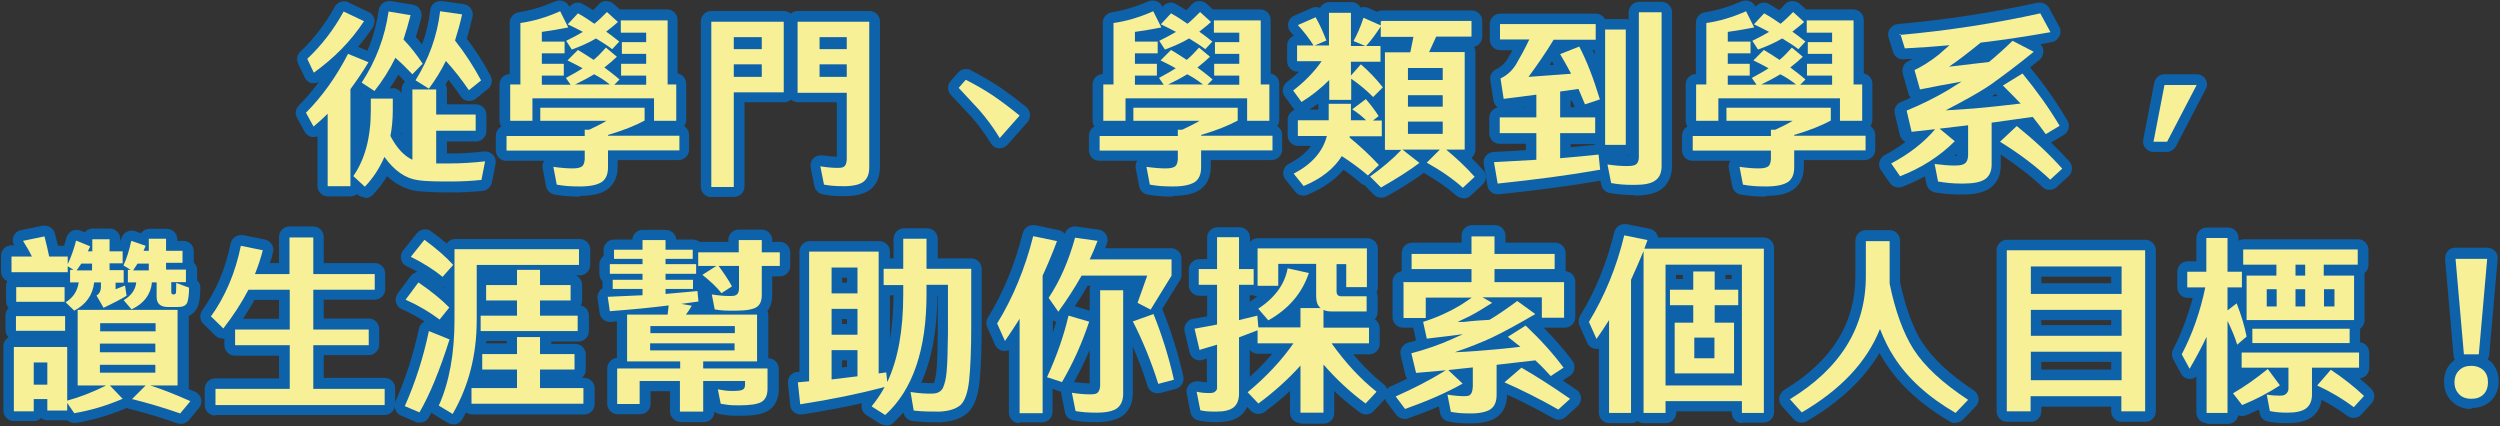 <?xml version="1.0" encoding="UTF-8"?>
<svg xmlns="http://www.w3.org/2000/svg" version="1.1" viewBox="0 0 956 163">
  <rect x="0" y="0" width="956" height="163" fill="#333333" stroke="none"/>
  <defs>
    <style>
      .cls-1 {
        fill: #f7f097;
      }

      .cls-2 {
        fill: #0e62a9;
      }
    </style>
  </defs>
  <!-- Generator: Adobe Illustrator 28.7.4, SVG Export Plug-In . SVG Version: 1.2.0 Build 166)  -->
  <g>
    <g id="_圖層_1" data-name="圖層_1">
      <g id="_圖層_1-2" data-name="_圖層_1">
        <g>
          <g>
            <path class="cls-2" d="M139.3,75.4c-1,0-2-.4-2.7-1.1h-.1c-.7.4-1.6.8-2.5.8h-8.6c-2.2,0-4-1.8-4-4v-19c-.4.2-.9.3-1.4.3h-.7c-1.2-.2-2.2-1-2.8-2l-2.9-5.3c-.9-1.6-.6-3.5.7-4.8,2.8-2.8,5.3-5.8,7.7-9-.6.3-1.2.5-1.9.5h-1c-1.1-.3-2.1-1.1-2.6-2.2l-2.5-5.3c-.7-1.6-.4-3.4.9-4.6,5.2-4.9,9.6-10.7,13.1-17.1.7-1.3,2.1-2.1,3.5-2.1s1.2,0,1.7.4l7.8,3.7c1,.5,1.8,1.4,2.1,2.5.3,1.1.1,2.3-.5,3.3-1.7,2.6-3.6,5.1-5.7,7.5l3.6,1.5c2.1-4.9,3.5-10.1,4.3-15.5.2-1.1.7-2,1.6-2.7.7-.5,1.5-.8,2.4-.8s.5,0,.7,0l8.4,1.4c1.1.2,2.1.8,2.7,1.8.6.9.8,2.1.5,3.2-.7,2.8-1.4,5.2-2.1,7.3.8.9,1.6,1.9,2.4,2.9,1.6-4.3,2.6-8.6,3.1-13.1.1-1.1.7-2,1.5-2.7.7-.5,1.6-.8,2.5-.8s.4,0,.5,0l8.4,1.2c1.1.2,2.1.8,2.7,1.7s.9,2,.6,3.1c-.6,2.7-1.3,5.4-2.2,8.4,3.3,4.3,6.4,9.1,9.1,14.2.9,1.7.5,3.8-1,5l-4.6,3.7c-.7.6-1.6.9-2.5.9s-.4,0-.6,0c-1.1-.2-2.1-.8-2.7-1.7-1.5-2.2-3-4.3-4.7-6.4-.4.6-.8,1.2-1.1,1.8.3.6.5,1.3.5,2v5.6h11.1c2.2,0,4,1.8,4,4v6.2c0,2.2-1.8,4-4,4h-11.1v4.6h1c5,0,9.2-.3,13.2-.8h.4c1.1,0,2.2.5,3,1.3.9.9,1.2,2.2,1,3.5l-1.4,7.1c-.4,1.7-1.8,3-3.5,3.2-4,.4-8.1.6-12.2.6s-9.7-.2-12.8-.5c-4.3-.6-8.1-2.5-11.6-5.7-1.5,2.5-3.3,4.9-5.4,7.1-.8.8-1.9,1.3-2.9,1.3l-.4-.3h0ZM153.6,51.5v-1.2c0,.3-.1.6-.2,1,0,0,.1.2.2.3h0ZM137.9,36.9c0-.2.1-.5.2-.7h-.2v.7ZM150.2,33.7c1.4,0,2.7.8,3.4,1.9v-1.4c0-1.2.5-2.3,1.3-3h-.1c-.8-1-1.6-1.8-2.5-2.6-1,1.8-2.1,3.5-3.3,5.2h1.2Z"/>
            <path class="cls-2" d="M133.9,71.1h-8.6v-27.7c-1.7,1.7-3.5,3.3-5.4,4.9l-2.9-5.3c6.4-6.4,11.7-14,16.1-22.5l7.8,3.2c-2.1,3.5-4.4,6.9-6.9,10.3v37.1h-.1ZM117.5,22.4c5.4-5.1,10.1-11.1,13.9-18.1l7.8,3.7c-5,7.6-11.4,14.1-19.2,19.7l-2.5-5.3h0ZM135,67.4c4.5-6.4,6.8-14.8,6.8-25.3v-4.5h8.4v4.5c0,3.5-.3,6.7-.9,9.8,2.4,4.6,5.2,7.6,8.4,9.1v-26.9h9.1v9.6h15.1v6.2h-15.1v12.5h5c4.6,0,9.1-.3,13.7-.8l-1.4,7.1c-3.7.4-7.6.6-11.8.6s-9.3,0-12.4-.5c-4.8-.6-9.1-3.6-12.9-8.9-1.8,4.2-4.3,8.1-7.5,11.4l-4.3-4h-.2ZM161.6,24.3l-3.9,4c-2.1-2.2-4.2-4.3-6.5-6.3-2.2,4.5-4.9,8.8-8,12.7l-4.9-3.2c5.5-8.4,8.9-17.5,10.3-27.2l8.4,1.4c-.8,3.1-1.7,6.2-2.7,9.3,2.7,2.8,5.1,5.9,7.3,9.2h0ZM183.9,30.7l-4.6,3.7c-2.7-4-5.6-7.7-8.8-11.2-1.8,3.7-4,7.2-6.5,10.6l-5.1-3.2c5.1-8.2,8.3-17,9.4-26.4l8.4,1.2c-.7,3.4-1.7,6.7-2.7,10,3.8,4.8,7.1,9.9,10,15.3h0Z"/>
            <path class="cls-2" d="M221.7,75.2c-3.6,0-6.8-.3-9.7-.8-1.6-.3-2.9-1.6-3.2-3.2l-1.3-6.8c-.2-1,0-2.1.6-2.9h-14.5c-2.2,0-4-1.8-4-4v-5.6c0-1.5.9-2.9,2.1-3.5-.4-.6-.7-1.4-.7-2.2v-13.9c0-2.2,1.7-3.9,3.9-4V8.7c0-2,1.5-3.7,3.4-4,4.6-.7,9.2-2.1,14.1-4.2.5-.2,1.1-.3,1.6-.3,1.5,0,2.9.8,3.6,2.2v.2c.1,0,.4-.3.4-.3.8-.8,1.8-1.3,2.9-1.3s1.3.2,1.9.5c1.3.7,2.6,1.5,4,2.4.7-.7,1.5-1.4,2.1-2.2.7-.8,1.7-1.3,2.8-1.3h.2c1,0,2,.4,2.7,1l2.4,2.2h18.1c2.2,0,4,1.8,4,4v20.5c1.9.3,3.3,2,3.3,3.9v13.9c0,.9-.3,1.7-.8,2.3,1.1.7,1.9,2,1.9,3.4v5.6c0,2.2-1.8,4-4,4h-23.3v2.6c0,4.9-2.3,7.5-4.2,8.8h0c-2.4,1.6-5.8,2.3-10.5,2.3,0,0,.2.3.2.3Z"/>
            <path class="cls-2" d="M206.6,41.1h39.9v4.9c-3.5,1.9-8.2,3.8-14,5.5v.3h27.3v5.6h-27.3v6.6c0,2.5-.8,4.4-2.4,5.5-1.7,1.1-4.4,1.7-8.3,1.7s-6.2-.2-8.9-.7l-1.3-6.8c2.8.4,5.3.6,7.3.6s3-.3,3.7-.8c.6-.5.9-1.4,1-2.7v-3.3h-29.9v-5.6h29.9v-2.4h1.7c2.6-1.2,4.8-2.3,6.6-3.4h-25.3v-4.9h0ZM237.4,7.7h17.9v24.5h3.3v13.9h-8.5v-8.6h-46.5v8.6h-8.5v-13.9h3.9V8.7c5-.7,10-2.2,15.2-4.5l3.1,6.2c-3.1.6-6.5,1.2-10.1,1.7v3.7h8.7v4.5h-8.7v4h8.4v4.5h-8.4v3.5h11l-1.8-2.6c2.2-1.2,4.4-2.4,6.4-3.7-1.8-1-3.7-2-5.8-3l4-4c2.1,1.2,4,2.5,6,3.8,1.7-1.4,3.2-3,4.7-4.7l4.2,3.5c-1.5,1.4-3.1,2.8-4.8,4.1,2,1.5,4,3,5.8,4.6l-2,2h12.2v-3.5h-9.6v-4.5h9.6v-3.8h-9.3v-4.5h9.3v-3.6h-9.7v-4.6h0ZM218.7,18.9l-2.2-3.4c2.2-1.1,4.4-2.2,6.4-3.4-1.8-1-3.7-1.9-5.8-2.9l3.9-4.2c2.2,1.2,4.3,2.6,6.3,4,1.7-1.4,3.3-3,4.8-4.5l4.2,3.8c-1.4,1.3-3,2.5-4.5,3.7,1.7,1.2,3.4,2.5,5,3.8l-2.7,2.9c-1.8-1.4-3.9-2.7-6.2-4.1-2.8,1.7-5.9,3-9.1,4.2h0ZM233.2,32.2c-1.8-1.4-3.7-2.7-6-3.9-2.3,1.4-4.8,2.7-7.3,3.9h13.3Z"/>
            <path class="cls-2" d="M272,75.4c-2.2,0-4-1.8-4-4V8.2c0-2.2,1.8-4,4-4h27.7c1,0,2,.4,2.7,1,.7-.6,1.6-1,2.7-1h27.4c2.2,0,4,1.8,4,4v55.7c0,3.8-1.3,6.7-3.8,8.7h0c-2.3,1.6-5.5,2.4-9.8,2.4s-5.7-.2-8.3-.7c-1.6-.3-2.9-1.6-3.2-3.2l-1.4-7c-.2-1.3.1-2.6,1-3.5.8-.8,1.8-1.2,2.9-1.2s.4,0,.6,0c2.3.3,4.1.5,5.5.5v-20.8h-14.8c-1,0-2-.4-2.7-1-.7.6-1.6,1-2.7,1h-15.1v32.2c0,2.2-1.8,4-4,4h-8.7Z"/>
            <path class="cls-2" d="M299.7,8.2v27h-19.1v36.2h-8.6V8.2h27.7ZM280.6,18.7h10.7v-4.6h-10.7v4.6ZM291.3,24.5h-10.7v4.8h10.7v-4.8ZM305,8.2h27.4v55.7c0,2.5-.7,4.3-2.2,5.5-1.5,1.1-4,1.7-7.5,1.7s-5.3-.2-7.6-.6l-1.4-7c2.5.4,4.7.6,6.5.6s2.3-.2,2.8-.7.7-1.3.8-2.4v-25.6h-18.8V8.2h0ZM313.4,18.7h10.4v-4.6h-10.4v4.6ZM313.4,29.3h10.4v-4.8h-10.4v4.8Z"/>
            <path class="cls-2" d="M382.3,56.7h-.3c-1.3,0-2.4-.8-3.1-1.9-2.3-3.7-4.8-7.2-7.5-10.2l-2.4-2.5c-1.9-2.1-3.7-4-5.4-5.8-1.4-1.5-1.5-3.8,0-5.4l2.7-3.1c.8-.9,1.9-1.4,3-1.4s1.2,0,1.8.4c3.9,2,7.3,4,10.6,6.1,3.2,2.2,6.8,4.8,10.7,8,.8.7,1.4,1.7,1.5,2.8,0,1.1-.3,2.2-1,3l-7.6,8.6c-.8.9-1.9,1.4-3,1.4Z"/>
            <path class="cls-2" d="M382.3,52.7c-2.4-4-5.1-7.6-7.9-10.8-2.9-3.1-5.5-5.9-7.8-8.4l2.7-3.1c3.5,1.8,6.9,3.7,10.2,5.9s6.7,4.8,10.4,7.8l-7.6,8.6h0Z"/>
            <path class="cls-2" d="M448.5,75.2c-3.6,0-6.8-.3-9.7-.8-1.6-.3-2.9-1.6-3.2-3.2l-1.3-6.8c-.2-1,0-2.1.6-2.9h-14.5c-2.2,0-4-1.8-4-4v-5.6c0-1.5.9-2.9,2.1-3.5-.4-.6-.7-1.4-.7-2.2v-13.9c0-2.2,1.7-3.9,3.9-4V8.7c0-2,1.5-3.7,3.4-4,4.6-.7,9.2-2.1,14.1-4.2.5-.2,1.1-.3,1.6-.3,1.5,0,2.9.8,3.6,2.2v.2l.4-.3c.8-.8,1.8-1.3,2.9-1.3s1.3.2,1.9.5c1.3.7,2.6,1.5,4,2.4.7-.7,1.5-1.4,2.1-2.2.7-.8,1.7-1.3,2.8-1.3h.2c1,0,2,.4,2.7,1l2.4,2.2h18.1c2.2,0,4,1.8,4,4v20.5c1.9.3,3.3,2,3.3,3.9v13.9c0,.9-.3,1.7-.8,2.3,1.1.7,1.9,2,1.9,3.4v5.6c0,2.2-1.8,4-4,4h-23.3v2.6c0,4.9-2.3,7.5-4.2,8.8h0c-2.4,1.6-5.8,2.3-10.5,2.3,0,0,.2.3.2.3Z"/>
            <path class="cls-2" d="M433.4,41.1h39.9v4.9c-3.5,1.9-8.2,3.8-14,5.5v.3h27.3v5.6h-27.3v6.6c0,2.5-.8,4.4-2.4,5.5-1.7,1.1-4.4,1.7-8.3,1.7s-6.2-.2-8.9-.7l-1.3-6.8c2.8.4,5.3.6,7.3.6s3-.3,3.7-.8c.6-.5.9-1.4,1-2.7v-3.3h-29.9v-5.6h29.9v-2.4h1.7c2.6-1.2,4.8-2.3,6.6-3.4h-25.3v-4.9h0ZM464.2,7.7h17.9v24.5h3.3v13.9h-8.5v-8.6h-46.5v8.6h-8.5v-13.9h3.9V8.7c5-.7,10-2.2,15.2-4.5l3.1,6.2c-3.1.6-6.5,1.2-10.1,1.7v3.7h8.7v4.5h-8.7v4h8.4v4.5h-8.4v3.5h11l-1.8-2.6c2.2-1.2,4.4-2.4,6.4-3.7-1.8-1-3.7-2-5.8-3l4-4c2.1,1.2,4,2.5,6,3.8,1.7-1.4,3.2-3,4.7-4.7l4.2,3.5c-1.5,1.4-3.1,2.8-4.8,4.1,2,1.5,4,3,5.8,4.6l-2,2h12.2v-3.5h-9.6v-4.5h9.6v-3.8h-9.3v-4.5h9.3v-3.6h-9.7v-4.6h0ZM445.5,18.9l-2.2-3.4c2.2-1.1,4.4-2.2,6.4-3.4-1.8-1-3.7-1.9-5.8-2.9l3.9-4.2c2.2,1.2,4.3,2.6,6.3,4,1.7-1.4,3.3-3,4.8-4.5l4.2,3.8c-1.4,1.3-3,2.5-4.5,3.7,1.7,1.2,3.4,2.5,5,3.8l-2.7,2.9c-1.8-1.4-3.9-2.7-6.2-4.1-2.8,1.7-5.9,3-9.1,4.2h-.1ZM460,32.2c-1.8-1.4-3.7-2.7-6-3.9-2.3,1.4-4.8,2.7-7.3,3.9h13.3Z"/>
            <path class="cls-2" d="M559.6,75.8c-.9,0-1.9-.3-2.7-1-3.4-3-7.4-5.8-12.4-8.7-4.2,3-9,6.1-14.3,9-.6.3-1.3.5-2,.5-1,0-2.1-.4-2.9-1.2l-3.5-3.6c-.6-.2-1.2-.4-1.6-.9-1.9-1.6-4-3.3-6.4-5-3.4,4-8.1,7.2-13.9,9.6-.5.2-1,.3-1.5.3-1.2,0-2.3-.5-3.1-1.5l-3.7-4.6c-.8-.9-1.1-2.2-.8-3.4.3-1.2,1-2.2,2.1-2.7,3.7-1.9,6.5-4.1,8.4-6.8h-4.9c-2.2,0-4-1.8-4-4v-6c0-1.7,1.1-3.2,2.7-3.8-.2-.2-.4-.4-.6-.7l-3.2-4.4c-1.3-1.8-.9-4.2.8-5.5s3.2-2.6,4.7-4h-.6c-2.2,0-4-1.8-4-4v-6c0-1.7,1.1-3.2,2.6-3.7-.4-.5-.8-.9-1.2-1.4-.9-.9-1.2-2.3-1-3.5.3-1.3,1.1-2.3,2.3-2.8l6.8-3c.5-.2,1.1-.3,1.6-.3s1.1.1,1.5.3c.7-1.3,2-2.2,3.6-2.2h8.4c1.5,0,2.8.8,3.5,2.1.4-.1.9-.2,1.3-.2s1.1.1,1.6.3l3.3,1.5c.6-.3,1.3-.5,2-.5h34.3c2.2,0,4,1.8,4,4v6c0,1.9-1.3,3.5-3.1,3.9.3.6.5,1.3.5,2v37.3c0,1.3-.6,2.4-1.5,3.2,1.5,1.5,3,3,4.4,4.6,1.5,1.6,1.4,4.1-.2,5.6l-4.5,4.2c-.8.7-1.8,1.1-2.7,1.1h0ZM525.9,55.9h0ZM504.1,41.9v-2.3c-1.1.8-2.2,1.6-3.4,2.3h3.4Z"/>
            <path class="cls-2" d="M516.6,4.8v12.7h5.5l-4.5-1.9c1.4-2.6,2.7-5.5,3.8-8.9l6.8,3c-1.7,2.7-3.6,5.3-5.8,7.8h5.5v6h-11.3v5.3l3.8-4.3c3.1,2.7,5.8,5.5,8.4,8.8l-3.7,3.7c-2.7-2.7-5.5-5-8.4-7v8.1h-8.4v-7.6c-3.2,3.2-6.7,6-10.6,8.4l-3.2-4.4c4.2-3.2,7.9-6.9,10.9-11.2h-9.4v-6h6.3c-1.6-2.6-3.6-5.2-6-7.8l6.8-3c1.7,3,3,6,4.1,8.9l-4.5,1.9h5.5V4.6h8.4v.2h0ZM498.4,70.9l-3.7-4.6c6.8-3.5,11.1-8.3,12.7-14.4h-11.1v-6h11.8v-6.3h8.5v6.3h5.8c-1.5-1.5-3.3-2.9-5.3-4.2l5.2-3.9c1.9,2.2,3.5,4.3,4.9,6.5l-2.2,1.7h3.4v6h-12.3v.5c4.1,3.4,7.8,6.8,11.2,10.5l-4.2,4c-3-2.6-6.3-5-10-7.4-3,4.8-7.8,8.6-14.5,11.4h-.2ZM528.4,7.9h34.3v6h-13.5l-2.7,5.9h13.6v37.3h-7.1c4.1,3.4,7.7,6.8,10.9,10.4l-4.5,4.2c-3.8-3.4-8.4-6.6-13.8-9.6l5-5h-14.3l6.5,5.1c-4,3-8.9,6.1-14.7,9.4l-4.2-4.2c4.7-3.3,8.7-6.7,12-10.2h-6.3V19.9h9.7l1.2-5.9h-12.5v-6h.4,0ZM538.4,30.5h13.3v-4.6h-13.3v4.6ZM538.4,40.7h13.3v-4.4h-13.3v4.4ZM551.7,46.4h-13.3v4.7h13.3v-4.7Z"/>
            <path class="cls-2" d="M625,74.6c-3.6,0-6.7-.3-9.5-.8-1.6-.3-2.9-1.6-3.2-3.2l-.3-1.5c-11.6,2-24.4,3.7-38.9,5.2h-.4c-1.9,0-3.6-1.4-3.9-3.3l-1.4-8.2c-.2-1.1,0-2.3.8-3.2s1.8-1.4,2.9-1.5c4.2-.2,8.4-.4,12.4-.7v-2.4h-10c-2.2,0-4-1.8-4-4v-6c0-1.9,1.4-3.5,3.2-3.9-.8-.6-1.4-1.5-1.6-2.6l-1.2-7.8c-.3-1.7.6-3.5,2.2-4.2,1.9-.9,3.3-2.2,4.4-4,.6-1,1.2-2.1,1.9-3.3h-4.7c-2.2,0-4-1.8-4-4v-6c0-2.2,1.8-4,4-4h36.5c1.5,0,2.8.8,3.5,2.1h8c.4,0,.8,0,1.1.2v-2.8c0-2.2,1.8-4,4-4h8.6c2.2,0,4,1.8,4,4v58.8c0,4.8-2.2,7.4-4,8.8-2.3,1.7-5.7,2.5-10.4,2.5v-.2h0ZM620.2,59.4h2.6v-.2c-.4,0-.7.2-1.1.2h-1.5ZM600.6,56.3c3.1-.3,6.2-.6,9.2-.9v-.3h-9.2v1.2ZM602.2,41l-1.1-2.5h-.5v2.5h1.6ZM583.5,41v-.2l-1.4.2h1.4ZM592.6,24.8h1.6c-.2-.5-.5-.9-.7-1.3-.3.4-.6.9-.9,1.3h0ZM609,19.2c.3.6.5,1.1.8,1.7v-1.7h-.8Z"/>
            <path class="cls-2" d="M573.7,9.1h36.5v6h-16.1c-3,5-6.3,9.7-9.6,14.2l16.3-1.2c-1.4-2.7-2.8-5.1-4.2-7.5l7.3-2.9c2.8,5.3,5.4,12,7.9,20.2l-5.7,1.9-2.5-5.9-7,1v9.9h13.4v6h-13.4v9.6c5-.4,9.9-.9,14.7-1.4l.6,5.8c-11.9,2.1-24.9,3.8-39.2,5.3l-1.4-8.2c5.5-.3,10.9-.6,16.2-.9v-10.2h-14v-6h14v-8.7l-12.5,1.6-1.2-7.8c2.5-1.2,4.5-3,6-5.5,1.7-2.9,3.4-6,5-9.4h-11.2v-6h.1ZM613.8,55.4V11.2h7.9v44.1h-7.9ZM626.8,4.6h8.6v58.8c0,2.5-.8,4.4-2.4,5.5-1.6,1.2-4.2,1.7-8.1,1.7s-6.1-.2-8.8-.7l-1.4-7.1c2.8.4,5.2.6,7.3.6s3-.2,3.7-.7c.6-.5.9-1.3,1-2.4V4.6h.1Z"/>
            <path class="cls-2" d="M675.3,75.2c-3.6,0-6.8-.3-9.7-.8-1.6-.3-2.9-1.6-3.2-3.2l-1.3-6.8c-.2-1,0-2.1.6-2.9h-14.5c-2.2,0-4-1.8-4-4v-5.6c0-1.5.9-2.9,2.1-3.5-.4-.6-.7-1.4-.7-2.2v-13.9c0-2.2,1.7-3.9,3.9-4V8.7c0-2,1.5-3.7,3.4-4,4.6-.7,9.2-2.1,14.1-4.2.5-.2,1.1-.3,1.6-.3,1.5,0,2.9.8,3.6,2.2v.2l.4-.3c.8-.8,1.8-1.3,2.9-1.3s1.3.2,1.9.5c1.3.7,2.6,1.5,4,2.4.7-.7,1.5-1.4,2.1-2.2.7-.8,1.7-1.3,2.8-1.3h.2c1,0,2,.4,2.7,1l2.4,2.2h18.1c2.2,0,4,1.8,4,4v20.5c1.9.3,3.3,2,3.3,3.9v13.9c0,.9-.3,1.7-.8,2.3,1.1.7,1.9,2,1.9,3.4v5.6c0,2.2-1.8,4-4,4h-23.3v2.6c0,4.9-2.3,7.5-4.2,8.8h0c-2.4,1.6-5.8,2.3-10.5,2.3,0,0,.2.3.2.3Z"/>
            <path class="cls-2" d="M660.2,41.1h39.9v4.9c-3.5,1.9-8.2,3.8-14,5.5v.3h27.3v5.6h-27.3v6.6c0,2.5-.8,4.4-2.4,5.5-1.7,1.1-4.4,1.7-8.3,1.7s-6.2-.2-8.9-.7l-1.3-6.8c2.8.4,5.3.6,7.3.6s3-.3,3.7-.8c.6-.5.9-1.4,1-2.7v-3.3h-29.9v-5.6h29.9v-2.4h1.7c2.6-1.2,4.8-2.3,6.6-3.4h-25.3v-4.9h0ZM690.9,7.7h17.9v24.5h3.3v13.9h-8.5v-8.6h-46.5v8.6h-8.5v-13.9h3.9V8.7c5-.7,10-2.2,15.2-4.5l3.1,6.2c-3.1.6-6.5,1.2-10.1,1.7v3.7h8.7v4.5h-8.7v4h8.4v4.5h-8.4v3.5h11l-1.8-2.6c2.2-1.2,4.4-2.4,6.4-3.7-1.8-1-3.7-2-5.8-3l4-4c2.1,1.2,4,2.5,6,3.8,1.7-1.4,3.2-3,4.7-4.7l4.2,3.5c-1.5,1.4-3.1,2.8-4.8,4.1,2,1.5,4,3,5.8,4.6l-2,2h12.2v-3.5h-9.6v-4.5h9.6v-3.8h-9.3v-4.5h9.3v-3.6h-9.7v-4.6h0ZM672.3,18.9l-2.2-3.4c2.2-1.1,4.4-2.2,6.4-3.4-1.8-1-3.7-1.9-5.8-2.9l3.9-4.2c2.2,1.2,4.3,2.6,6.3,4,1.7-1.4,3.3-3,4.8-4.5l4.2,3.8c-1.4,1.3-3,2.5-4.5,3.7,1.7,1.2,3.4,2.5,5,3.8l-2.7,2.9c-1.8-1.4-3.9-2.7-6.2-4.1-2.8,1.7-5.9,3-9.1,4.2h-.1ZM686.8,32.2c-1.8-1.4-3.7-2.7-6-3.9-2.3,1.4-4.8,2.7-7.3,3.9h13.3Z"/>
            <path class="cls-2" d="M750.1,74.4c-3.5,0-6.8-.3-10.1-.8-1.6-.3-2.9-1.5-3.3-3.2l-.6-3c-2.7,1.5-5.6,2.9-8.6,4-.5.2-1,.3-1.5.3-1.3,0-2.5-.6-3.3-1.7l-3.4-4.9c-.7-.9-.9-2.1-.6-3.2.3-1.1,1-2.1,2-2.6,2.9-1.5,5.5-3.2,7.9-5-1-.5-1.8-1.5-2.1-2.6l-1.9-8.1c-.5-1.9.5-3.9,2.3-4.6,1.3-.5,2.6-1.1,3.8-1.7-.5-.5-.8-1.1-1-1.8l-2.1-7.4c-.5-1.9.4-3.9,2.1-4.7.6-.3,1.2-.6,1.7-.9-1.2,0-2.3.1-3.5.2h-.2c-1.7,0-3.3-1.1-3.8-2.8l-1.7-5.5c-.4-1.2-.2-2.4.5-3.4s1.8-1.7,3-1.8c18.3-1.6,36.3-4.4,53.5-8.2h.9c1.4,0,2.8.8,3.5,2.1l3.9,7.2c.6,1.1.6,2.5,0,3.6s-1.6,2-2.9,2.2c-1.5.3-2.9.5-4.4.8.7.6,1.1,1.5,1.2,2.4,0,1.3-.4,2.7-1.4,3.5-1.2,1-2.5,2-3.7,3,5.6,6.7,10.2,13.4,14.3,20.3,1.1,1.9.5,4.3-1.4,5.5l-4.9,2.9c2.5,2.4,4.8,4.8,7,7.2.7.8,1.1,1.8,1,2.9,0,1.1-.5,2.1-1.3,2.8l-4.6,4.2c-.8.7-1.7,1-2.7,1s-2-.4-2.7-1.1c-4.5-4.3-9.9-8.4-15.9-12.4v4.1c0,4.9-2.3,7.5-4.2,8.8-2.5,1.7-6,2.4-10.9,2.4h.1ZM748.2,58.8c-.3.3-.6.5-.9.8h.9v-.8ZM763,36c-.4.3-.9.6-1.4.9.8,0,1.5-.2,2.3-.2-.3-.2-.5-.5-.8-.8h0Z"/>
            <path class="cls-2" d="M726.2,13.3c18.9-1.7,36.9-4.5,54-8.3l3.9,7.2c-8.4,1.5-17.4,2.9-26.7,4-4.4,3.6-8.4,6.7-12.1,9.2l15.3-1.8c2.8-2.3,5.8-5,9-8.1l8.1,4.2c-6,4.9-11.6,9.1-16.8,12.8-4,2.7-9.6,5.8-16.9,9.6,3.6-.2,7.1-.5,10.6-.7,6-.5,12-1.2,18.1-1.9-2.2-2.3-4.5-4.6-6.8-6.9l7.5-4.6c5.5,6.7,10.2,13.3,14.2,20l-5.3,3.2c-1.6-2.2-3.2-4.4-5-6.6l-15.7,2.2v16.1c0,2.5-.9,4.4-2.5,5.5-1.7,1.2-4.6,1.7-8.6,1.7s-6.5-.3-9.4-.8l-1.3-6.7c3,.4,5.5.6,7.7.6s3.3-.3,4-.9c.6-.5,1-1.4,1.1-2.8v-11.7l-10.9,1.3,5.8,4.8c-5.7,5.7-12.7,10.2-20.9,13.4l-3.4-4.9c6.8-3.6,12.5-8,16.8-13.1l-9,1-1.9-8.1c5.8-2.4,11.2-5.1,15.9-7.9l5.1-3.2c-5.7,1-10.9,2-15.9,3l-2.1-7.4c2.9-1.4,6-3.3,9.4-6,1.3-1.2,2.6-2.3,4-3.5-5.5.5-11.2.9-17.1,1.2l-1.7-5.5-.5.4h0ZM771.2,48.1c6.6,5.3,12.4,10.7,17.4,16.3l-4.6,4.2c-5.3-5-11.7-9.9-19.2-14.5l6.3-5.9h0Z"/>
            <path class="cls-2" d="M823.5,58.1c-1.2,0-2.3-.5-3.1-1.5-.8-.9-1.1-2.1-.8-3.3l4.2-21.7c.4-1.9,2-3.2,3.9-3.2h12.3c1.4,0,2.7.7,3.4,1.9s.8,2.7,0,3.9l-11.3,21.7c-.7,1.3-2.1,2.2-3.5,2.2h-5.2,0Z"/>
            <path class="cls-2" d="M827.7,32.4h12.3l-11.3,21.7h-5.2l4.2-21.7Z"/>
            <path class="cls-2" d="M68.9,162c-.4,0-.9,0-1.3-.2-5.9-2.1-11.9-3.9-18-5.4-.3,0-.6-.2-.9-.4h-.2c-6.4,2.7-13,4.7-19.4,5.7h-.7c-1,0-1.9-.4-2.7-1h-7.6c-.9,0-1.8-.3-2.4-.8-.7.7-1.7,1.1-2.8,1.1h-7.6c-2.2,0-4-1.8-4-4v-24.6c0-1.5.8-2.7,2-3.4-.7-.7-1.2-1.7-1.2-2.8v-5.6c0-1.1.4-2.1,1.2-2.8-.6-.7-1-1.6-1-2.7v-5.6c0-.7.2-1.4.5-2-1.4-.6-2.4-2-2.4-3.7v-6c0-2.2,1.8-4,4-4h1c-.6-1.1-.7-2.4-.2-3.5.5-1.2,1.6-2.1,2.9-2.3l8.2-1.7h.8c1.8,0,3.4,1.2,3.9,3,.4,1.6.8,3.1,1.2,4.7h2.3c.3-1,.6-2,.9-3.1.3-1.1,1.1-2,2.1-2.6.6-.3,1.2-.4,1.8-.4s1,0,1.5.3l1.6.6c.7-.8,1.8-1.4,3-1.4h6.6c2.2,0,4,1.8,4,4v.6h.2c0-.2.1-.5.2-.7.2-1.1,1-2.1,2-2.6s1.3-.5,2-.5.9,0,1.3.2l2.2.8c.7-1,1.9-1.7,3.3-1.7h6.6c2.2,0,4,1.8,4,4v.6h2.3c2.2,0,4,1.8,4,4v4.3c.8.7,1.3,1.8,1.3,2.9v3.9c.8.8,1.3,1.8,1.2,3,0,3.4-.4,5.6-1,7.1h0c-.5,1.1-1.4,2.6-3.4,3.5v26.7c0,.4,0,.8-.2,1.2.9.4,1.7.7,2.6,1.1,1.1.5,2,1.5,2.3,2.7s0,2.5-.8,3.5l-3.9,4.7c-.8.9-1.9,1.4-3.1,1.4h-.2Z"/>
            <path class="cls-2" d="M25.9,104H4.4v-6h7.8c-.9-1.9-2.1-3.9-3.4-6l8.2-1.7c.7,2.7,1.3,5.2,1.8,7.7h7.1v2.9c1.2-2.5,2.3-5.5,3.2-9l5.4,2.2-.9,1.9h1.7v-4.6h6.6v4.6h5v4.6h-5v2.6h5.4v4.8h-3.1v2.5l3.6-1.4.6,3.9c-1.8,1.1-4.8,2.7-8.8,4.6l-2.7-4.7c1.1-.6,1.7-1.8,1.7-3.4v-1.6h-2.6c-.5,4.8-3.1,8.4-7.6,10.8l-3.3-3.2c2.9-1.8,4.5-4.3,5-7.6h-3.3v-4.8h1.3l-2.2-1.4v2.2h0ZM67.9,118.4v28.9h-10.4c4.6,1.5,9.7,3.5,15.3,6l-3.9,4.7c-6.3-2.2-12.4-4-18.4-5.5l5.2-5.2h-13.7l4.9,5.1c-6.3,2.7-12.5,4.5-18.5,5.5l-2.7-3.9v2.9h-7.6v-4.4h-5.2v4.7h-7.6v-24.6h20.4v20.5c4.8-1.3,9.7-3.2,14.9-5.8h-10.9v-28.9h38.2ZM6.1,120.8h18.8v5.6H6.1v-5.6ZM6.2,109.7h18.5v5.6H6.2v-5.6ZM12.9,138.5v8.5h5.2v-8.5h-5.2ZM29.3,103.3h5.9v-2.6h-4.1l-1.8,2.6h0ZM38.3,126.6h21.2v-3.1h-21.2v3.1ZM59.4,131.3h-21.2v3.3h21.2v-3.3ZM59.4,139.4h-21.2v3h21.2v-3ZM58.1,108c-.5,4.6-3.1,8-7.8,10.2l-3-3.5c2.8-1.7,4.5-3.9,4.8-6.8h-3.2v-4.8h1.1l-2.8-1.7c1.2-2.5,2.2-5.7,3-9.4l5.5,1.9-.8,1.9h2v-4.6h6.6v4.6h6.3v4.6h-6.3v2.6h7.6v4.8h-5.6v3.8c0,.6.3.9.8.9s.9-.2,1-.6c0-.4.1-1.7.1-3.8l4.9,1.8c0,2.7-.3,4.6-.7,5.7-.5,1.2-1.7,1.7-3.5,1.7h-3.8c-3,0-4.4-1.3-4.4-3.9v-5.5h-1.9,0ZM50.9,103.3h6v-2.6h-4.3l-1.7,2.6Z"/>
            <path class="cls-2" d="M82.3,158.9c-2.2,0-4-1.8-4-4v-6.2c0-2.2,1.8-4,4-4h24.4v-8.7h-16.9c-2.2,0-4-1.8-4-4v-2.5h-.6c-1,0-2-.4-2.8-1.1l-4.6-4.5c-1.4-1.4-1.6-3.6-.5-5.2,5.3-7.4,8.9-15.8,10.9-25.6.2-1,.8-2,1.7-2.5.7-.4,1.4-.7,2.2-.7s.5,0,.8,0l8.4,1.7c1.1.2,2,.9,2.6,1.8s.8,2.1.5,3.1c-.3,1.4-.7,2.7-1.2,4.1h3.5v-10c0-2.2,1.8-4,4-4h9.1c2.2,0,4,1.8,4,4v10h19.5c2.2,0,4,1.8,4,4v6c0,2.2-1.8,4-4,4h-19.5v7.2h17.2c2.2,0,4,1.8,4,4v6c0,2.2-1.8,4-4,4h-17.2v8.7h23.3c2.2,0,4,1.8,4,4v6.2c0,2.2-1.8,4-4,4h-64.7v.2h0ZM106.7,121.9v-7.2h-9.4c-1.3,2.4-2.8,4.8-4.4,7.2h13.9-.1Z"/>
            <path class="cls-2" d="M80.6,121c5.6-7.8,9.4-16.8,11.5-27.1l8.4,1.7c-.8,3.1-1.8,6.1-3,9.1h13.2v-14h9.1v14h23.5v6h-23.5v15.2h21.2v6h-21.2v16.7h27.3v6.2h-64.7v-6.2h28.4v-16.7h-20.9v-6h20.9v-15.2h-15.8c-2.6,5-5.8,9.9-9.6,14.8l-4.6-4.5h-.2Z"/>
            <path class="cls-2" d="M173.1,162.2c-.7,0-1.4-.2-2-.6l-5.3-3.2c-.3-.2-.5-.4-.8-.6-.3.6-.7,1.2-1,1.8-.7,1.3-2.1,2-3.5,2s-1.1-.1-1.6-.3l-5.6-2.4c-1-.4-1.7-1.2-2.1-2.2s-.4-2.1,0-3.1c3.9-8.8,6.9-18.2,9-27.9.2-1.2,1-2.1,2-2.7h.2c-2.9-1.9-5.8-3.5-8.8-4.8-1.1-.5-1.9-1.5-2.2-2.6-.3-1.2,0-2.4.7-3.4l4.9-6.6c.7-.9,1.6-1.4,2.7-1.6-1.4-.8-2.8-1.5-4.2-2.2-1.1-.5-1.9-1.5-2.1-2.7-.3-1.2,0-2.4.8-3.4l5.2-6.5c.8-1,2-1.5,3.1-1.5s1.6.2,2.4.8c2.2,1.6,4.1,3.1,5.9,4.6.7-1,1.9-1.7,3.3-1.7h47.6c2.2,0,4,1.8,4,4v5.9c0,2.2-1.8,4-4,4h-1.6c1.5.6,2.5,2,2.5,3.7v5.9c0,.7-.2,1.3-.5,1.9,1.8.4,3.1,2,3.1,3.9v5.9c0,2.2-1.8,4-4,4h-10.4v.9h9.2c2.2,0,4,1.8,4,4v5.9c0,1.3-.6,2.4-1.5,3.1h.9c2.2,0,4,1.8,4,4v6c0,2.2-1.8,4-4,4h-42.8c-.9,0-1.7-.3-2.4-.8-.5.9-.9,1.7-1.4,2.6-.5.9-1.4,1.6-2.5,1.9-.3,0-.7.1-1,.1h-.2ZM193.8,131.3v-.9h-7.9v.9h8-.1ZM169.8,110.2v-.4h-.5c.2,0,.3.3.5.4Z"/>
            <path class="cls-2" d="M154.8,155.2c4-9,7.1-18.6,9.2-28.7l7.9,3.2c-3.7,11.7-7.5,21-11.5,27.9l-5.6-2.4ZM168.1,122.1c-4-3-8.3-5.5-13-7.6l4.9-6.6c5.1,3.5,9,6.7,11.8,9.6l-3.7,4.6h0ZM169.3,105.8c-3.7-3-7.8-5.5-12.2-7.7l5.2-6.5c4.8,3.5,8.4,6.7,11,9.6l-4,4.5h0ZM221.4,101.2h-39.1v21.1c0,13.4-3.1,25.3-9.2,35.9l-5.3-3.2c4-8.9,6-19.9,6-32.8v-27h47.6v5.9h0ZM184.4,135.3h13.3v-6.5h8.8v6.5h13.2v5.9h-13.2v7.1h16.6v6h-42.8v-6h17.4v-7.1h-13.3v-5.9ZM185.9,108.9h11.8v-5.8h8.8v5.8h11.7v5.9h-11.7v5.8h14.4v5.9h-37.1v-5.9h13.9v-5.8h-11.8v-5.9h0Z"/>
            <path class="cls-2" d="M260.2,161.3c-2.2,0-4-1.8-4-4v-7.7h-7.4v4.8c0,2.2-1.8,4-4,4h-8.6c-2.2,0-4-1.8-4-4v-13.5c0-2.1,1.7-3.9,3.7-4v-14c-.8,0-1.5.1-2.3.2h-.3c-2,0-3.7-1.4-4-3.4l-.8-5.5c-.2-1.1.2-2.2.9-3.1.3-.4.6-.7,1-.9v-2.6c-.7-.7-1.2-1.7-1.2-2.8v-3.7c0-1.3.6-2.5,1.6-3.2v-2.3c0-2.2,1.8-4,4-4h7c.1-2.1,1.9-3.7,4-3.7h8.8c2.1,0,3.9,1.7,4,3.7h6.4c1,0,1.9.4,2.6.9h10.9v-.7c0-2.2,1.8-4,4-4h8.8c2.2,0,4,1.8,4,4v.7h2.9c2.2,0,4,1.8,4,4v5.2c0,2.2-1.8,4-4,4h-2.9v7.1c0,2.8-.8,4.7-1.8,6.1.2.5.3,1,.3,1.5v16.6h0c2.2,0,4,1.8,4,4v7.8c0,5.2-2.7,7.5-4.3,8.4-2.3,1.3-5.7,1.8-10.6,1.8s-4.5-.2-7.5-.6c-.8-.1-1.6-.5-2.2-1,0,2.2-1.8,4-4,4h-9Z"/>
            <path class="cls-2" d="M236.1,140.8h24v-2.7h-20.3v-17.9h15.5l.4-3.5c-7.1.9-14.6,1.6-22.5,2.2l-.8-5.5c4.5-.2,8.9-.4,13.3-.6v-2.4h-11.4v-3.5h11.4v-2.3h-12.5v-3.7h12.5v-2h-10.9v-3.5h10.9v-3.7h8.8v3.7h10.4v3.5h-10.4v2h11.7v3.7h-11.7v2.3h10.5v3.5h-10.5v1.9c4.2-.4,8.3-.7,12.2-1.1l.4,4-6.6.9,4,.7c-.6,1.2-1.4,2.3-2.2,3.4h27.2v17.9h-20.6v2.7h24.6v7.8c0,2.4-.8,4.1-2.3,5-1.6.9-4.5,1.3-8.6,1.3s-4.3-.2-7-.6l-1.1-5.5c2.1.4,3.8.6,5.3.6,2.2,0,3.5-.1,4.2-.5.6-.3.9-.9.9-1.9v-1.4h-16v11.7h-8.9v-11.7h-15.4v8.8h-8.6v-13.5h.1ZM248.7,127.3h32.3v-2.7h-32.3v2.7ZM280.9,131.2h-32.3v2.7h32.3v-2.7ZM266.9,96.4h15.6v-4.7h8.8v4.7h6.9v5.2h-6.9v11.1c0,2.2-.6,3.7-1.9,4.6-1.4.9-4,1.4-8,1.4s-5.6,0-8.1-.5l-1.1-5.7c2.6.4,4.8.6,6.8.6s2.2-.2,2.8-.6c.5-.4.8-1.2.8-2.4v-8.5h-7.8c1.9,2.6,3.7,5.2,5.1,7.8l-4,2.6c-1.9-2.4-4.4-4.7-7.3-7l5.3-3.4h-6.9v-5.2h0Z"/>
            <path class="cls-2" d="M338.7,162.6c-.7,0-1.5-.2-2.2-.6l-5.2-3.3c-1-.6-1.6-1.6-1.8-2.7-.1-.6,0-1.2.1-1.8-7.1,1.6-14.7,3-22.9,4.3h-.6c-.9,0-1.7-.3-2.4-.8-.9-.7-1.4-1.6-1.5-2.7l-.9-8.4c-.1-1.1.2-2.2.9-3,.7-.8,1.7-1.4,2.8-1.4h.7v-46c0-2.2,1.8-4,4-4h26.6c2.2,0,4,1.8,4,4v2.6h1.4v-7.5c0-2.2,1.8-4,4-4h8.9c2.2,0,4,1.8,4,4v7.5h12.8c2.2,0,4,1.8,4,4v21.8c0,9.1-.3,16.3-.8,21.3-.6,5.7-2.1,9.6-4.5,11.9-2.4,2.2-5.9,3.4-10.6,3.7h-1.8c-2.9,0-5.8-.2-8.7-.5-1.8-.2-3.2-1.6-3.5-3.3h0c-1.3,1.4-2.6,2.8-4,4.1-.8.7-1.7,1-2.7,1v-.2h-.1ZM352.4,146.3c1.2.1,2.3.2,3.3.2s.5,0,.8,0h.6c.3-.7.7-2.1,1-4.8.3-2.6.4-7.1.5-14.1v-14.5h-.2c0,13.2-2.1,24.4-6.2,33.4l.2-.2h0ZM322,140.5l1.9-.2v-2.5h-1.9v2.7ZM340.3,129.8c.9-5.1,1.3-10.7,1.4-16.9h-1.4v16.9ZM323.9,123.9v-1.9h-1.9v1.9h1.9ZM323.9,108.1v-1.9h-1.9v1.9h1.9Z"/>
            <path class="cls-2" d="M371.4,102.7v21.7c0,9.3-.3,16.2-.8,20.9s-1.6,7.8-3.2,9.4c-1.7,1.5-4.3,2.4-8.1,2.6-3.2,0-6.6,0-9.9-.4l-1.2-7.1c3.2.5,6,.7,8.4.6,1.9,0,3.3-.8,4-2.2.6-1.4,1.2-3.5,1.4-6.3.3-3,.4-7.8.5-14.5v-18.6h-8.2v3.7c0,21.2-5.3,36.6-15.8,46.1l-5.2-3.3c1.8-2.2,3.5-4.7,5-7.4-9.9,2.6-20.6,4.8-32.3,6.6l-.9-8.4,4.3-.4v-49.6h26.6v46.6l2.9-.4.4,3.7c4.1-8.7,6.1-19.8,6.1-33.4v-3.7h-7.5v-6.2h7.5v-11.5h8.9v11.5h17.1,0ZM318,112.1h9.9v-9.9h-9.9v9.9ZM318,127.9h9.9v-9.9h-9.9v9.9ZM318,133.8v11.2l9.9-1.2v-10h-9.9Z"/>
            <path class="cls-2" d="M389.8,161.8c-2.2,0-4-1.8-4-4v-23.9c-.5.2-1.1.3-1.6.3s-.3,0-.4,0c-1.4-.1-2.7-1-3.3-2.4l-3-6.7c-.5-1.2-.4-2.6.3-3.7,5.8-9.4,10.3-20.3,13.3-32.3.5-1.8,2.1-3,3.9-3s.6,0,.8,0l9.1,1.9c.9.2,1.7.7,2.3,1.4.5-1.7,2.1-2.8,3.8-2.8s.4,0,.5,0l8.6,1.2c1.2.2,2.3.9,2.9,1.9s.7,2.3.3,3.5-.4,1.1-.7,1.7h25.2c2.2,0,4,1.8,4,4v6.2c0,.7-.2,1.5-.6,2.1l-6.7,10.8v.3c3.3,8.1,6,16.8,8,25.6.5,2.1-.8,4.2-2.9,4.8l-6,1.6c-.3,0-.7.1-1,.1-1.7,0-3.3-1.1-3.8-2.8-1.6-5.2-3.5-10.2-5.6-15v17.7c0,4.7-2.1,7.3-3.9,8.7h0c-2.3,1.6-5.6,2.4-10.1,2.4s-6-.2-8.8-.7c-1.6-.3-2.9-1.5-3.2-3.2l-1.4-7v-.8c-.3,0-.7,0-1-.2l-2.3-.8v8.8c0,2.2-1.8,4-4,4h-8.8v.3h.1ZM410.7,146.1c2.5.3,4.4.5,6,.5v-12.8c-1.8,4.2-3.8,8.3-6,12.3ZM402.6,127.3c.4-1.4.9-2.9,1.3-4.3-.4,0-.9-.3-1.3-.5v4.8ZM416.7,118.7v-7.8c0-.6,0-1.1.3-1.6h-1.1c-1.5,2.6-3.1,5.2-4.9,7.8l5.7,1.7h0Z"/>
            <path class="cls-2" d="M381.3,123.6c6.1-9.9,10.7-21.1,13.8-33.4l9.1,1.9c-1.7,4.5-3.5,8.9-5.5,13.2v52.6h-8.8v-36.1c-1.8,2.9-3.7,5.7-5.6,8.5l-3-6.7h0ZM400.4,144.1c3.5-7.6,6.3-15.4,8.2-23.5l7.9,2.3c-2.7,8.1-6.1,15.8-10.4,23.1l-5.8-1.9h0ZM448,99.1v6.2l-8,13-5-2.6,3.7-10.4h-25.1c-2.7,4.8-5.7,9.4-8.9,13.8l-3.7-5.3c4.4-6.6,7.7-14.3,10.1-23l8.6,1.2c-.9,2.4-1.9,4.8-3,7.1h31.3ZM420.7,110.9h8.8v39.6c0,2.5-.8,4.3-2.3,5.5-1.5,1.1-4.1,1.7-7.8,1.7s-5.6-.2-8.1-.6l-1.4-7c2.6.4,4.9.6,6.8.6s2.6-.2,3.1-.7.8-1.3.9-2.5v-36.6ZM442.9,146.6c-2.7-8.5-5.9-16.4-9.7-23.8l7.9-2.8c3.1,7.7,5.8,16.1,7.8,25.1l-6,1.6h0Z"/>
            <path class="cls-2" d="M497.3,161.8c-2.2,0-4-1.8-4-4v-8.3c-3,2.8-6.3,5.5-9.7,8-.7.5-1.5.8-2.4.8s-2.1-.4-2.9-1.2l-1.4-1.5c-.7,1.6-1.7,2.7-2.6,3.4-2.2,1.7-5.1,2.4-9,2.4s-4.9-.2-6.9-.6c-1.6-.3-2.9-1.6-3.2-3.2l-1.4-7.1c-.3-1.3.2-2.7,1.1-3.6.8-.7,1.8-1.1,2.8-1.1s.5,0,.8,0c1,.2,2,.3,3,.4v-9.1c-.5.2-1.1.3-1.6.5-.4.1-.7.2-1.1.2-.7,0-1.4-.2-2-.5-.9-.5-1.6-1.5-1.9-2.5l-1.9-8.1c-.3-1.1,0-2.2.6-3.1.6-.9,1.6-1.6,2.7-1.7,1.7-.3,3.4-.6,5.1-.9h.2v-7.9h-3c-2.2,0-4-1.8-4-4v-6c0-2.2,1.8-4,4-4h3v-8.2c0-2.2,1.8-4,4-4h8.4c2.2,0,4,1.8,4,4v1.6c.7-.9,1.8-1.4,3.1-1.4h41.8c2.2,0,4,1.8,4,4v14.8c0,.7-.2,1.3-.5,1.9.3.5.4,1.1.4,1.7v5.8c0,1.1-.4,2.1-1.1,2.8,1.1.7,1.9,2,1.9,3.4v6c0,2.2-1.8,4-4,4h-6.1c3.7,4.4,7.5,8.2,11.6,11.4.9.7,1.4,1.7,1.5,2.8,0,1.1-.3,2.2-1.1,3l-4.2,4.5c-.8.8-1.8,1.3-2.9,1.3s-1.7-.3-2.4-.8c-3.4-2.5-6.7-5.2-9.8-8.2v8.5c0,2.2-1.8,4-4,4h-8.8v-.2h0ZM477.9,144.1c3.2-2.8,6-5.8,8.6-8.8h-5.5c-1.2,0-2.3-.6-3.1-1.4v10.2ZM477.9,115.6c.3-.4.6-.7,1-.9.7-.5,1.3-.9,1.9-1.4-.5,0-1.1,0-1.5-.4h-1.4v2.7Z"/>
            <path class="cls-2" d="M480.9,94.9h41.8v14.8h-7.9v-8.8h-3.7v10.4c0,1.3.6,1.9,1.9,1.9h9.6v5.8h-13.5c-1.2,0-2.2-.2-3-.6v6.8h17.4v6h-14.3c5.3,7.4,11,13.6,17.2,18.5l-4.2,4.5c-6-4.4-11.3-9.4-16.1-14.9v18.4h-8.8v-18c-4.7,5.2-10,10-16.1,14.5l-4.1-4.3c7.1-5.9,13-12.2,17.5-18.7h-13.7v-5l-7.1,2.7v21.5c0,2.4-.7,4.2-2.1,5.3-1.4,1.1-3.6,1.6-6.6,1.6s-4.2-.1-6.1-.5l-1.4-7.1c1.7.4,3.3.5,4.8.5s1.8-.2,2.3-.6c.5-.4.7-.8.7-1.3v-16.6c-2.2.6-4.5,1.4-6.7,2l-1.9-8.1c3-.5,5.8-1.1,8.6-1.6v-15.2h-7v-6h7v-12.2h8.4v12.2h5.6v6h-5.6v13.5l7-1.7.4,4.5h16.1v-7.4h7.7c-1.2-.9-1.7-2.5-1.7-4.6v-12.3h-14.5v8.4h-7.9v-14.4h0ZM481.1,118c6.4-4.2,10.2-9.4,11.3-15.5l8.1,1.8c-2.6,7.8-7.8,13.8-15.5,18.1l-3.9-4.5h0Z"/>
            <path class="cls-2" d="M562.2,161.9c-3,0-5.8-.2-8.3-.7-1.6-.3-2.9-1.6-3.2-3.2l-.5-2.6c-3.6,1.6-7.6,3.1-11.8,4.6-.4.2-.9.2-1.3.2-1.2,0-2.4-.6-3.2-1.6l-3.6-4.8c-.7-1-1-2.2-.7-3.4s1.1-2.2,2.3-2.7c2.1-.9,4.2-1.9,6.2-2.9-.3-.4-.6-.9-.7-1.5l-1.8-7.5c-.5-2.1.8-4.2,2.9-4.8,1-.3,2-.5,3-.8l-1.1-4.9h-3.9c-2.2,0-4-1.8-4-4v-13.6c0-2,1.5-3.7,3.5-4v-6.9c0-2.2,1.8-4,4-4h18.9v-2.7c0-2.2,1.8-4,4-4h8.8c2.2,0,4,1.8,4,4v2.7h19c2.2,0,4,1.8,4,4v6.9c2.1.2,3.7,1.9,3.7,4v13.6c0,2.2-1.8,4-4,4h-8.1c4.2,4.3,7.9,8.5,11,12.7.7.9.9,2,.7,3.1s-.8,2.1-1.8,2.7l-2.6,1.7c1.7,1.2,3.5,2.4,5.3,3.6,1,.7,1.6,1.8,1.7,3,0,1.2-.4,2.4-1.3,3.2l-4.5,4.1c-.8.7-1.7,1.1-2.7,1.1s-1.4-.2-2-.5c-6.1-3.4-12-6.5-17.8-9.1,0,4.8-2.1,7.3-3.9,8.6-2.3,1.6-5.5,2.4-10,2.4h-.2Z"/>
            <path class="cls-2" d="M536.4,107.8h26.3v-5h-22.9v-5.8h22.9v-6.7h8.8v6.7h23v5.8h-23v5h26.6v13.6h-8.5v-7.8h-22.7l3.7,2.1c-3,1.9-5.9,3.7-8.6,5.1l-4.6,2.2h2.4c3.2-.4,6.4-.6,9.8-.8,3.2-1.9,6.8-4.4,10.6-7.2l6.9,5c-6,3.5-11.6,6.6-16.8,9.1-3.5,1.6-8.1,3.5-14,5.5,2.9-.1,5.8-.3,8.6-.5,5.4-.4,10.9-.9,16.5-1.6-1.5-1.2-3.2-2.5-4.8-3.8l6.8-4.3c5.8,5.5,10.6,10.8,14.5,16.1l-4.9,3.2c-1.7-1.9-3.7-4-5.9-6l-14.8,1.7v11.5c0,2.5-.7,4.3-2.2,5.4-1.5,1.1-4.1,1.7-7.7,1.7s-5.3-.2-7.6-.6l-1.3-6.6c2.4.4,4.6.6,6.4.6s2.2-.3,2.6-.9c.4-.5.6-1.4.7-2.8v-7.3l-9.4,1,5.5,5.2c-6,3.4-13.3,6.6-22,9.7l-3.6-4.8c6.8-3,13.2-6.3,19.2-10l-11.4,1-1.8-7.5c5.7-1.5,10.8-3.3,15.5-5.4l4.2-1.9c-4.7.6-9.3,1.2-13.8,1.7l-1.4-6.4c2.8-.9,5.4-1.9,7.8-3s4.5-2.2,6.3-3.3c1.3-.8,2.8-1.8,4.5-3h-17.6v7.8h-8.5v-13.6h-.3ZM581.8,140.6c5.6,3.2,11.8,7.2,18.6,11.9l-4.5,4.1c-7-4-13.8-7.4-20.6-10.4l6.5-5.6Z"/>
            <path class="cls-2" d="M666.2,161.8c-2.2,0-4-1.8-4-4v-.5h-21.2v.5c0,2.2-1.8,4-4,4h-8.4c-.9,0-1.7-.3-2.4-.8-.7.5-1.5.8-2.4.8h-8.4c-2.2,0-4-1.8-4-4v-24.4h-1.2c-1.4-.1-2.7-1-3.3-2.4l-2.9-6.5c-.5-1.2-.4-2.6.2-3.7,5.9-9.5,10.2-20.3,13.1-32,.4-1.8,2.1-3.1,3.9-3.1s.5,0,.8,0l8.9,1.8c1.1.2,2.1,1,2.7,2,.2.4.4.8.4,1.3h40.4c2.2,0,4,1.8,4,4v62.8c0,2.2-1.8,4-4,4h-8.4l.2.2h0ZM662.2,106.7v-1.6h-2.4v1.6h2.4ZM643.5,106.7v-1.6h-2.6v1.6h2.6Z"/>
            <path class="cls-2" d="M674.5,95v62.8h-8.4v-4.5h-29.2v4.5h-8.4v-61.9c-1.5,3.7-3.2,7.4-4.8,11v50.9h-8.4v-35.5c-1.5,2.4-3.1,4.8-4.8,7.2l-2.9-6.5c6-9.9,10.6-20.9,13.5-33.1l8.9,1.8-1.2,3.3h45.7ZM636.9,101.1v46.2h29.2v-46.2s-29.2,0-29.2,0ZM663.1,123.3v19.4h-22.7v-19.4h7.1v-6.7h-8.9v-5.9h8.9v-7h8.2v7h9v5.9h-9v6.7h7.4ZM647.9,129v7.9h7.7v-7.9h-7.7Z"/>
            <path class="cls-2" d="M747.8,161.8c-.7,0-1.4-.2-2-.5-11-6.4-19.4-14.1-25-22.8-.7-1.1-1.4-2.3-2.1-3.5-5.9,10-15.2,18.7-27.8,26.1-.6.4-1.3.5-2,.5-1.1,0-2.2-.4-3-1.3l-4.5-5c-.8-.9-1.2-2.1-1-3.3s.9-2.2,1.9-2.9c18.3-11.1,27.2-25.4,27.2-43.7v-13.4c0-2.2,1.8-4,4-4h9.1c2.2,0,4,1.8,4,4v15.9c2.1,9.9,5,17.7,8.5,23.1,4,6.1,10.6,12.3,19.7,18.3,1,.7,1.6,1.7,1.8,2.9s-.3,2.4-1.1,3.2l-4.8,5c-.8.8-1.8,1.2-2.9,1.2v.2h0Z"/>
            <path class="cls-2" d="M684.4,152.6c19.4-11.8,29.1-27.5,29.1-47.1v-13.4h9.1v16.3c2.2,10.7,5.3,19,9.1,25,4.2,6.6,11.2,13,20.9,19.4l-4.8,5c-10.5-6.1-18.4-13.3-23.6-21.5-2.1-3.2-3.8-6.8-5.3-10.6-5,12.6-15,23.2-29.9,31.9l-4.5-5h0Z"/>
            <path class="cls-2" d="M811.3,161.3c-2.2,0-4-1.8-4-4v-1.8h-26.7v1.8c0,2.2-1.8,4-4,4h-9.1c-2.2,0-4-1.8-4-4v-61.6c0-2.2,1.8-4,4-4h52.9c2.2,0,4,1.8,4,4v61.6c0,2.2-1.8,4-4,4h-9.1ZM807.3,141.3v-2.9h-26.7v2.9h26.7ZM807.3,124.3v-1.9h-26.7v1.9h26.7ZM807.3,108.3v-2.5h-26.7v2.5h26.7Z"/>
            <path class="cls-2" d="M820.3,95.6v61.6h-9.1v-5.8h-34.7v5.8h-9.1v-61.6h52.9,0ZM811.3,101.8h-34.7v10.5h34.7v-10.5ZM811.3,118.4h-34.7v9.9h34.7v-9.9ZM811.3,134.4h-34.7v10.9h34.7v-10.9Z"/>
            <path class="cls-2" d="M843.9,161.8c-2.2,0-4-1.8-4-4v-13.8c-.7.6-1.6.9-2.5.9s0,0,0,0c-1.4,0-2.8-.8-3.4-2.1l-3-5.5c-.6-1.2-.6-2.6,0-3.7,3.1-6,5.6-12.6,7.5-19.7h-1.9c-2.2,0-4-1.8-4-4v-6c0-2.2,1.8-4,4-4h3.3v-8.9c0-2.2,1.8-4,4-4h8.1c2.2,0,4,1.8,4,4v1c.6-.3,1.3-.5,2-.5h43.7c2.2,0,4,1.8,4,4v5.8c0,1.3-.6,2.4-1.5,3.1v18c0,1.4-.7,2.6-1.7,3.3v5.2c2,.2,3.5,1.9,3.5,4v5.8c0,2.1-1.6,3.8-3.7,4,1.6,1.3,3,2.6,4.4,3.9,1.6,1.5,1.6,4,.2,5.6l-3.9,4.3c-.8.9-1.9,1.3-3,1.3s-1.7-.3-2.4-.8c-3-2.2-6.3-4.3-9.8-6.1-.4,2.8-1.7,5.1-3.8,6.6-2.2,1.6-5.2,2.3-9.3,2.3s-5-.2-7.4-.6c-1.6-.3-2.9-1.5-3.2-3.2l-.3-1.4c-1.6.8-3.2,1.5-4.9,2.2-.5.2-1,.3-1.5.3s-1-.1-1.5-.3c-.3,1.9-2,3.3-3.9,3.3h-8.1v-.3h0ZM855.9,144.5h.2c0-.1-.2-.1-.2-.1v.2h0Z"/>
            <path class="cls-2" d="M851.9,157.8h-8.1v-29.1c-2,4.2-4.2,8.3-6.5,12.2l-3-5.5c4.1-7.8,7.1-16.4,9-25.6h-6.9v-6h7.3v-12.9h8.1v12.9h5.5v6h-5.5v8.8l3.5-2.7c1.7,4.4,3,8.6,3.8,12.7l-3.6,3.1c-.9-3-2.2-6-3.7-9.1v35.3h0ZM871.9,147.2c-4.5,3-9.4,5.5-14.5,7.6l-3.5-4.5c4.2-2.4,8.6-5.5,13.3-9.3l4.6,6.2h0ZM857.2,134.7h44.9v5.8h-18v10.3c0,2.4-.8,4.2-2.3,5.3s-3.9,1.6-7,1.6-4.7-.2-6.8-.6l-1.2-6.3c1.8.3,3.5.4,5,.4s2-.3,2.5-.8.8-1.1.8-1.9v-8h-17.9v-5.8ZM857.9,95.3h43.7v5.8h-13v4.2h11.6v17h-41.1v-17h11.4v-4.2h-12.7v-5.8h0ZM861.3,125.6h37.2v5.5h-37.2v-5.5ZM870.6,117.1v-6.6h-3.8v6.6h3.8ZM877.8,101.1v4.2h3.7v-4.2h-3.7ZM881.5,117.1v-6.6h-3.7v6.6h3.7ZM891.3,141.3c4.8,3.2,9,6.5,12.7,10l-3.9,4.3c-4-3-8.6-5.8-14-8.3l5.2-6h0ZM888.7,110.5v6.6h4v-6.6h-4Z"/>
            <path class="cls-2" d="M945,156.4c-3,0-5.5-1-7.4-2.9-2-1.9-3-4.4-3-7.5s1-5.6,3-7.5c.4-.4.8-.7,1.2-1-.4-.5-.6-1.2-.6-1.9l-3.2-36.5c0-1.1.3-2.2,1-3.1s1.8-1.3,3-1.3h12.1c1.1,0,2.2.5,3,1.3s1.1,1.9,1,3.1l-3.2,36.5c0,.7-.3,1.3-.6,1.8.4.3.9.6,1.3,1h0c1.9,1.9,2.9,4.4,2.9,7.4s-1,5.5-2.9,7.4h0c-2,1.9-4.5,2.8-7.4,2.8l-.2.4h0Z"/>
            <path class="cls-2" d="M949.7,141.5c1.2,1.2,1.7,2.7,1.7,4.6s-.6,3.5-1.7,4.6c-1.2,1.2-2.7,1.7-4.7,1.7s-3.5-.6-4.6-1.7c-1.2-1.2-1.8-2.7-1.8-4.6s.6-3.5,1.8-4.6c1.2-1.2,2.7-1.7,4.6-1.7s3.5.6,4.7,1.7ZM947.8,135.4h-5.6l-3.2-36.5h12.1l-3.2,36.5h-.1Z"/>
          </g>
          <g>
            <path class="cls-1" d="M133.9,71.2h-8.6v-27.7c-1.7,1.7-3.5,3.3-5.4,4.9l-2.9-5.3c6.4-6.4,11.7-14,16.1-22.5l7.8,3.2c-2.1,3.5-4.4,6.9-6.9,10.3v37.1h-.1ZM117.5,22.5c5.4-5.1,10.1-11.1,13.9-18.1l7.8,3.7c-5,7.6-11.4,14.1-19.2,19.7l-2.5-5.3h0ZM135,67.5c4.5-6.4,6.8-14.8,6.8-25.3v-4.5h8.4v4.5c0,3.5-.3,6.7-.9,9.8,2.4,4.6,5.2,7.6,8.4,9.1v-26.9h9.1v9.6h15.1v6.2h-15.1v12.5h5c4.6,0,9.1-.3,13.7-.8l-1.4,7.1c-3.7.4-7.6.6-11.8.6s-9.3,0-12.4-.5c-4.8-.6-9.1-3.6-12.9-8.9-1.8,4.2-4.3,8.1-7.5,11.4l-4.3-4h-.2ZM161.6,24.4l-3.9,4c-2.1-2.2-4.2-4.3-6.5-6.3-2.2,4.5-4.9,8.8-8,12.7l-4.9-3.2c5.5-8.4,8.9-17.5,10.3-27.2l8.4,1.4c-.8,3.1-1.7,6.2-2.7,9.3,2.7,2.8,5.1,5.9,7.3,9.2h0ZM183.9,30.8l-4.6,3.7c-2.7-4-5.6-7.7-8.8-11.2-1.8,3.7-4,7.2-6.5,10.6l-5.1-3.2c5.1-8.2,8.3-17,9.4-26.4l8.4,1.2c-.7,3.4-1.7,6.7-2.7,10,3.8,4.8,7.1,9.9,10,15.3h0Z"/>
            <path class="cls-1" d="M206.6,41.2h39.9v4.9c-3.5,1.9-8.2,3.8-14,5.5v.3h27.3v5.6h-27.3v6.6c0,2.5-.8,4.4-2.4,5.5-1.7,1.1-4.4,1.7-8.3,1.7s-6.2-.2-8.9-.7l-1.3-6.8c2.8.4,5.3.6,7.3.6s3-.3,3.7-.8c.6-.5.9-1.4,1-2.7v-3.3h-29.9v-5.6h29.9v-2.4h1.7c2.6-1.2,4.8-2.3,6.6-3.4h-25.3v-4.9h0ZM237.4,7.8h17.9v24.5h3.3v13.9h-8.5v-8.6h-46.5v8.6h-8.5v-13.9h3.9V8.8c5-.7,10-2.2,15.2-4.5l3.1,6.2c-3.1.6-6.5,1.2-10.1,1.7v3.7h8.7v4.5h-8.7v4h8.4v4.5h-8.4v3.5h11l-1.8-2.6c2.2-1.2,4.4-2.4,6.4-3.7-1.8-1-3.7-2-5.8-3l4-4c2.1,1.2,4,2.5,6,3.8,1.7-1.4,3.2-3,4.7-4.7l4.2,3.5c-1.5,1.4-3.1,2.8-4.8,4.1,2,1.5,4,3,5.8,4.6l-2,2h12.2v-3.5h-9.6v-4.5h9.6v-3.8h-9.3v-4.5h9.3v-3.6h-9.7v-4.6h0ZM218.7,19l-2.2-3.4c2.2-1.1,4.4-2.2,6.4-3.4-1.8-1-3.7-1.9-5.8-2.9l3.9-4.2c2.2,1.2,4.3,2.6,6.3,4,1.7-1.4,3.3-3,4.8-4.5l4.2,3.8c-1.4,1.3-3,2.5-4.5,3.7,1.7,1.2,3.4,2.5,5,3.8l-2.7,2.9c-1.8-1.4-3.9-2.7-6.2-4.1-2.8,1.7-5.9,3-9.1,4.2h0ZM233.2,32.3c-1.8-1.4-3.7-2.7-6-3.9-2.3,1.4-4.8,2.7-7.3,3.9h13.3Z"/>
            <path class="cls-1" d="M299.7,8.3v27h-19.1v36.2h-8.6V8.3h27.7ZM280.6,18.8h10.7v-4.6h-10.7v4.6ZM291.3,24.6h-10.7v4.8h10.7v-4.8ZM305,8.3h27.4v55.7c0,2.5-.7,4.3-2.2,5.5-1.5,1.1-4,1.7-7.5,1.7s-5.3-.2-7.6-.6l-1.4-7c2.5.4,4.7.6,6.5.6s2.3-.2,2.8-.7.7-1.3.8-2.4v-25.6h-18.8V8.3h0ZM313.4,18.8h10.4v-4.6h-10.4v4.6ZM313.4,29.4h10.4v-4.8h-10.4v4.8Z"/>
            <path class="cls-1" d="M382.3,52.8c-2.4-4-5.1-7.6-7.9-10.8-2.9-3.1-5.5-5.9-7.8-8.4l2.7-3.1c3.5,1.8,6.9,3.7,10.2,5.9s6.7,4.8,10.4,7.8l-7.6,8.6h0Z"/>
            <path class="cls-1" d="M433.4,41.2h39.9v4.9c-3.5,1.9-8.2,3.8-14,5.5v.3h27.3v5.6h-27.3v6.6c0,2.5-.8,4.4-2.4,5.5-1.7,1.1-4.4,1.7-8.3,1.7s-6.2-.2-8.9-.7l-1.3-6.8c2.8.4,5.3.6,7.3.6s3-.3,3.7-.8c.6-.5.9-1.4,1-2.7v-3.3h-29.9v-5.6h29.9v-2.4h1.7c2.6-1.2,4.8-2.3,6.6-3.4h-25.3v-4.9h0ZM464.2,7.8h17.9v24.5h3.3v13.9h-8.5v-8.6h-46.5v8.6h-8.5v-13.9h3.9V8.8c5-.7,10-2.2,15.2-4.5l3.1,6.2c-3.1.6-6.5,1.2-10.1,1.7v3.7h8.7v4.5h-8.7v4h8.4v4.5h-8.4v3.5h11l-1.8-2.6c2.2-1.2,4.4-2.4,6.4-3.7-1.8-1-3.7-2-5.8-3l4-4c2.1,1.2,4,2.5,6,3.8,1.7-1.4,3.2-3,4.7-4.7l4.2,3.5c-1.5,1.4-3.1,2.8-4.8,4.1,2,1.5,4,3,5.8,4.6l-2,2h12.2v-3.5h-9.6v-4.5h9.6v-3.8h-9.3v-4.5h9.3v-3.6h-9.7v-4.6h0ZM445.5,19l-2.2-3.4c2.2-1.1,4.4-2.2,6.4-3.4-1.8-1-3.7-1.9-5.8-2.9l3.9-4.2c2.2,1.2,4.3,2.6,6.3,4,1.7-1.4,3.3-3,4.8-4.5l4.2,3.8c-1.4,1.3-3,2.5-4.5,3.7,1.7,1.2,3.4,2.5,5,3.8l-2.7,2.9c-1.8-1.4-3.9-2.7-6.2-4.1-2.8,1.7-5.9,3-9.1,4.2h-.1ZM460,32.3c-1.8-1.4-3.7-2.7-6-3.9-2.3,1.4-4.8,2.7-7.3,3.9h13.3Z"/>
            <path class="cls-1" d="M516.6,4.9v12.7h5.5l-4.5-1.9c1.4-2.6,2.7-5.5,3.8-8.9l6.8,3c-1.7,2.7-3.6,5.3-5.8,7.8h5.5v6h-11.3v5.3l3.8-4.3c3.1,2.7,5.8,5.5,8.4,8.8l-3.7,3.7c-2.7-2.7-5.5-5-8.4-7v8.1h-8.4v-7.6c-3.2,3.2-6.7,6-10.6,8.4l-3.2-4.4c4.2-3.2,7.9-6.9,10.9-11.2h-9.4v-6h6.3c-1.6-2.6-3.6-5.2-6-7.8l6.8-3c1.7,3,3,6,4.1,8.9l-4.5,1.9h5.5V4.9h8.4ZM498.4,71l-3.7-4.6c6.8-3.5,11.1-8.3,12.7-14.4h-11.1v-6h11.8v-6.3h8.5v6.3h5.8c-1.5-1.5-3.3-2.9-5.3-4.2l5.2-3.9c1.9,2.2,3.5,4.3,4.9,6.5l-2.2,1.7h3.4v6h-12.3v.5c4.1,3.4,7.8,6.8,11.2,10.5l-4.2,4c-3-2.6-6.3-5-10-7.4-3,4.8-7.8,8.6-14.5,11.4h-.2ZM528.4,8h34.3v6h-13.5l-2.7,5.9h13.6v37.3h-7.1c4.1,3.4,7.7,6.8,10.9,10.4l-4.5,4.2c-3.8-3.4-8.4-6.6-13.8-9.6l5-5h-14.3l6.5,5.1c-4,3-8.9,6.1-14.7,9.4l-4.2-4.2c4.7-3.3,8.7-6.7,12-10.2h-6.3V20h9.7l1.2-5.9h-12.5v-6h.4,0ZM538.4,30.6h13.3v-4.6h-13.3v4.6ZM538.4,40.8h13.3v-4.4h-13.3v4.4ZM551.7,46.5h-13.3v4.7h13.3v-4.7Z"/>
            <path class="cls-1" d="M573.7,9.2h36.5v6h-16.1c-3,5-6.3,9.7-9.6,14.2l16.3-1.2c-1.4-2.7-2.8-5.1-4.2-7.5l7.3-2.9c2.8,5.3,5.4,12,7.9,20.2l-5.7,1.9-2.5-5.9-7,1v9.9h13.4v6h-13.4v9.6c5-.4,9.9-.9,14.7-1.4l.6,5.8c-11.9,2.1-24.9,3.8-39.2,5.3l-1.4-8.2c5.5-.3,10.9-.6,16.2-.9v-10.2h-14v-6h14v-8.7l-12.5,1.6-1.2-7.8c2.5-1.2,4.5-3,6-5.5,1.7-2.9,3.4-6,5-9.4h-11.2v-6h.1ZM613.8,55.5V11.3h7.9v44.1h-7.9ZM626.8,4.7h8.6v58.8c0,2.5-.8,4.4-2.4,5.5-1.6,1.2-4.2,1.7-8.1,1.7s-6.1-.2-8.8-.7l-1.4-7.1c2.8.4,5.2.6,7.3.6s3-.2,3.7-.7c.6-.5.9-1.3,1-2.4V4.7h.1Z"/>
            <path class="cls-1" d="M660.2,41.2h39.9v4.9c-3.5,1.9-8.2,3.8-14,5.5v.3h27.3v5.6h-27.3v6.6c0,2.5-.8,4.4-2.4,5.5-1.7,1.1-4.4,1.7-8.3,1.7s-6.2-.2-8.9-.7l-1.3-6.8c2.8.4,5.3.6,7.3.6s3-.3,3.7-.8c.6-.5.9-1.4,1-2.7v-3.3h-29.9v-5.6h29.9v-2.4h1.7c2.6-1.2,4.8-2.3,6.6-3.4h-25.3v-4.9h0ZM690.9,7.8h17.9v24.5h3.3v13.9h-8.5v-8.6h-46.5v8.6h-8.5v-13.9h3.9V8.8c5-.7,10-2.2,15.2-4.5l3.1,6.2c-3.1.6-6.5,1.2-10.1,1.7v3.7h8.7v4.5h-8.7v4h8.4v4.5h-8.4v3.5h11l-1.8-2.6c2.2-1.2,4.4-2.4,6.4-3.7-1.8-1-3.7-2-5.8-3l4-4c2.1,1.2,4,2.5,6,3.8,1.7-1.4,3.2-3,4.7-4.7l4.2,3.5c-1.5,1.4-3.1,2.8-4.8,4.1,2,1.5,4,3,5.8,4.6l-2,2h12.2v-3.5h-9.6v-4.5h9.6v-3.8h-9.3v-4.5h9.3v-3.6h-9.7v-4.6h0ZM672.3,19l-2.2-3.4c2.2-1.1,4.4-2.2,6.4-3.4-1.8-1-3.7-1.9-5.8-2.9l3.9-4.2c2.2,1.2,4.3,2.6,6.3,4,1.7-1.4,3.3-3,4.8-4.5l4.2,3.8c-1.4,1.3-3,2.5-4.5,3.7,1.7,1.2,3.4,2.5,5,3.8l-2.7,2.9c-1.8-1.4-3.9-2.7-6.2-4.1-2.8,1.7-5.9,3-9.1,4.2h-.1ZM686.8,32.3c-1.8-1.4-3.7-2.7-6-3.9-2.3,1.4-4.8,2.7-7.3,3.9h13.3Z"/>
            <path class="cls-1" d="M726.2,13.4c18.9-1.7,36.9-4.5,54-8.3l3.9,7.2c-8.4,1.5-17.4,2.9-26.7,4-4.4,3.6-8.4,6.7-12.1,9.2l15.3-1.8c2.8-2.3,5.8-5,9-8.1l8.1,4.2c-6,4.9-11.6,9.1-16.8,12.8-4,2.7-9.6,5.8-16.9,9.6,3.6-.2,7.1-.5,10.6-.7,6-.5,12-1.2,18.1-1.9-2.2-2.3-4.5-4.6-6.8-6.9l7.5-4.6c5.5,6.7,10.2,13.3,14.2,20l-5.3,3.2c-1.6-2.2-3.2-4.4-5-6.6l-15.7,2.2v16.1c0,2.5-.9,4.4-2.5,5.5-1.7,1.2-4.6,1.7-8.6,1.7s-6.5-.3-9.4-.8l-1.3-6.7c3,.4,5.5.6,7.7.6s3.3-.3,4-.9c.6-.5,1-1.4,1.1-2.8v-11.7l-10.9,1.3,5.8,4.8c-5.7,5.7-12.7,10.2-20.9,13.4l-3.4-4.9c6.8-3.6,12.5-8,16.8-13.1l-9,1-1.9-8.1c5.8-2.4,11.2-5.1,15.9-7.9l5.1-3.2c-5.7,1-10.9,2-15.9,3l-2.1-7.4c2.9-1.4,6-3.3,9.4-6,1.3-1.2,2.6-2.3,4-3.5-5.5.5-11.2.9-17.1,1.2l-1.7-5.5-.5.4h0ZM771.2,48.2c6.6,5.3,12.4,10.7,17.4,16.3l-4.6,4.2c-5.3-5-11.7-9.9-19.2-14.5l6.3-5.9h0Z"/>
            <path class="cls-1" d="M827.7,32.5h12.3l-11.3,21.7h-5.2l4.2-21.7Z"/>
            <path class="cls-1" d="M25.9,104.1H4.4v-6h7.8c-.9-1.9-2.1-3.9-3.4-6l8.2-1.7c.7,2.7,1.3,5.2,1.8,7.7h7.1v2.9c1.2-2.5,2.3-5.5,3.2-9l5.4,2.2-.9,1.9h1.7v-4.6h6.6v4.6h5v4.6h-5v2.6h5.4v4.8h-3.1v2.5l3.6-1.4.6,3.9c-1.8,1.1-4.8,2.7-8.8,4.6l-2.7-4.7c1.1-.6,1.7-1.8,1.7-3.4v-1.6h-2.6c-.5,4.8-3.1,8.4-7.6,10.8l-3.3-3.2c2.9-1.8,4.5-4.3,5-7.6h-3.3v-4.8h1.3l-2.2-1.4v2.2h0ZM67.9,118.5v28.9h-10.4c4.6,1.5,9.7,3.5,15.3,6l-3.9,4.7c-6.3-2.2-12.4-4-18.4-5.5l5.2-5.2h-13.7l4.9,5.1c-6.3,2.7-12.5,4.5-18.5,5.5l-2.7-3.9v2.9h-7.6v-4.4h-5.2v4.7h-7.6v-24.6h20.4v20.5c4.8-1.3,9.7-3.2,14.9-5.8h-10.9v-28.9s38.2,0,38.2,0ZM6.1,120.9h18.8v5.6H6.1v-5.6ZM6.2,109.8h18.5v5.6H6.2v-5.6ZM12.9,138.6v8.5h5.2v-8.5h-5.2ZM29.3,103.4h5.9v-2.6h-4.1l-1.8,2.6h0ZM38.3,126.7h21.2v-3.1h-21.2v3.1ZM59.4,131.4h-21.2v3.3h21.2v-3.3ZM59.4,139.5h-21.2v3h21.2v-3ZM58.1,108.1c-.5,4.6-3.1,8-7.8,10.2l-3-3.5c2.8-1.7,4.5-3.9,4.8-6.8h-3.2v-4.8h1.1l-2.8-1.7c1.2-2.5,2.2-5.7,3-9.4l5.5,1.9-.8,1.9h2v-4.6h6.6v4.6h6.3v4.6h-6.3v2.6h7.6v4.8h-5.6v3.8c0,.6.3.9.8.9s.9-.2,1-.6c0-.4.1-1.7.1-3.8l4.9,1.8c0,2.7-.3,4.6-.7,5.7-.5,1.2-1.7,1.7-3.5,1.7h-3.8c-3,0-4.4-1.3-4.4-3.9v-5.5h-1.9,0ZM50.9,103.4h6v-2.6h-4.3l-1.7,2.6Z"/>
            <path class="cls-1" d="M80.6,121.1c5.6-7.8,9.4-16.8,11.5-27.1l8.4,1.7c-.8,3.1-1.8,6.1-3,9.1h13.2v-14h9.1v14h23.5v6h-23.5v15.2h21.2v6h-21.2v16.7h27.3v6.2h-64.7v-6.2h28.4v-16.7h-20.9v-6h20.9v-15.2h-15.8c-2.6,5-5.8,9.9-9.6,14.8l-4.6-4.5s-.2,0-.2,0Z"/>
            <path class="cls-1" d="M154.8,155.3c4-9,7.1-18.6,9.2-28.7l7.9,3.2c-3.7,11.7-7.5,21-11.5,27.9l-5.6-2.4ZM168.1,122.2c-4-3-8.3-5.5-13-7.6l4.9-6.6c5.1,3.5,9,6.7,11.8,9.6l-3.7,4.6h0ZM169.3,105.9c-3.7-3-7.8-5.5-12.2-7.7l5.2-6.5c4.8,3.5,8.4,6.7,11,9.6l-4,4.5h0ZM221.4,101.3h-39.1v21.1c0,13.4-3.1,25.3-9.2,35.9l-5.3-3.2c4-8.9,6-19.9,6-32.8v-27h47.6v5.9h0ZM184.4,135.4h13.3v-6.5h8.8v6.5h13.2v5.9h-13.2v7.1h16.6v6h-42.8v-6h17.4v-7.1h-13.3v-5.9ZM185.9,109h11.8v-5.8h8.8v5.8h11.7v5.9h-11.7v5.8h14.4v5.9h-37.1v-5.9h13.9v-5.8h-11.8v-5.9h0Z"/>
            <path class="cls-1" d="M236.1,140.9h24v-2.7h-20.3v-17.9h15.5l.4-3.5c-7.1.9-14.6,1.6-22.5,2.2l-.8-5.5c4.5-.2,8.9-.4,13.3-.6v-2.4h-11.4v-3.5h11.4v-2.3h-12.5v-3.7h12.5v-2h-10.9v-3.5h10.9v-3.7h8.8v3.7h10.4v3.5h-10.4v2h11.7v3.7h-11.7v2.3h10.5v3.5h-10.5v1.9c4.2-.4,8.3-.7,12.2-1.1l.4,4-6.6.9,4,.7c-.6,1.2-1.4,2.3-2.2,3.4h27.2v17.9h-20.6v2.7h24.6v7.8c0,2.4-.8,4.1-2.3,5-1.6.9-4.5,1.3-8.6,1.3s-4.3-.2-7-.6l-1.1-5.5c2.1.4,3.8.6,5.3.6,2.2,0,3.5-.1,4.2-.5.6-.3.9-.9.9-1.9v-1.4h-16v11.7h-8.9v-11.7h-15.4v8.8h-8.6v-13.5h.1ZM248.7,127.4h32.3v-2.7h-32.3v2.7ZM280.9,131.3h-32.3v2.7h32.3v-2.7ZM266.9,96.5h15.6v-4.7h8.8v4.7h6.9v5.2h-6.9v11.1c0,2.2-.6,3.7-1.9,4.6-1.4.9-4,1.4-8,1.4s-5.6,0-8.1-.5l-1.1-5.7c2.6.4,4.8.6,6.8.6s2.2-.2,2.8-.6c.5-.4.8-1.2.8-2.4v-8.5h-7.8c1.9,2.6,3.7,5.2,5.1,7.8l-4,2.6c-1.9-2.4-4.4-4.7-7.3-7l5.3-3.4h-6.9v-5.2h0Z"/>
            <path class="cls-1" d="M371.4,102.8v21.7c0,9.3-.3,16.2-.8,20.9s-1.6,7.8-3.2,9.4c-1.7,1.5-4.3,2.4-8.1,2.6-3.2,0-6.6,0-9.9-.4l-1.2-7.1c3.2.5,6,.7,8.4.6,1.9,0,3.3-.8,4-2.2.6-1.4,1.2-3.5,1.4-6.3.3-3,.4-7.8.5-14.5v-18.6h-8.2v3.7c0,21.2-5.3,36.6-15.8,46.1l-5.2-3.3c1.8-2.2,3.5-4.7,5-7.4-9.9,2.6-20.6,4.8-32.3,6.6l-.9-8.4,4.3-.4v-49.6h26.6v46.6l2.9-.4.4,3.7c4.1-8.7,6.1-19.8,6.1-33.4v-3.7h-7.5v-6.2h7.5v-11.5h8.9v11.5h17.1,0ZM318,112.2h9.9v-9.9h-9.9v9.9ZM318,128h9.9v-9.9h-9.9v9.9ZM318,133.9v11.2l9.9-1.2v-10h-9.9Z"/>
            <path class="cls-1" d="M381.3,123.7c6.1-9.9,10.7-21.1,13.8-33.4l9.1,1.9c-1.7,4.5-3.5,8.9-5.5,13.2v52.6h-8.8v-36.1c-1.8,2.9-3.7,5.7-5.6,8.5l-3-6.7ZM400.4,144.2c3.5-7.6,6.3-15.4,8.2-23.5l7.9,2.3c-2.7,8.1-6.1,15.8-10.4,23.1l-5.8-1.9h0ZM448,99.2v6.2l-8,13-5-2.6,3.7-10.4h-25.1c-2.7,4.8-5.7,9.4-8.9,13.8l-3.7-5.3c4.4-6.6,7.7-14.3,10.1-23l8.6,1.2c-.9,2.4-1.9,4.8-3,7.1h31.3ZM420.7,111h8.8v39.6c0,2.5-.8,4.3-2.3,5.5-1.5,1.1-4.1,1.7-7.8,1.7s-5.6-.2-8.1-.6l-1.4-7c2.6.4,4.9.6,6.8.6s2.6-.2,3.1-.7.8-1.3.9-2.5v-36.6ZM442.9,146.7c-2.7-8.5-5.9-16.4-9.7-23.8l7.9-2.8c3.1,7.7,5.8,16.1,7.8,25.1l-6,1.6h0Z"/>
            <path class="cls-1" d="M480.9,95h41.8v14.8h-7.9v-8.8h-3.7v10.4c0,1.3.6,1.9,1.9,1.9h9.6v5.8h-13.5c-1.2,0-2.2-.2-3-.6v6.8h17.4v6h-14.3c5.3,7.4,11,13.6,17.2,18.5l-4.2,4.5c-6-4.4-11.3-9.4-16.1-14.9v18.4h-8.8v-18c-4.7,5.2-10,10-16.1,14.5l-4.1-4.3c7.1-5.9,13-12.2,17.5-18.7h-13.7v-5l-7.1,2.7v21.5c0,2.4-.7,4.2-2.1,5.3-1.4,1.1-3.6,1.6-6.6,1.6s-4.2-.1-6.1-.5l-1.4-7.1c1.7.4,3.3.5,4.8.5s1.8-.2,2.3-.6c.5-.4.7-.8.7-1.3v-16.6c-2.2.6-4.5,1.4-6.7,2l-1.9-8.1c3-.5,5.8-1.1,8.6-1.6v-15.2h-7v-6h7v-12.2h8.4v12.2h5.6v6h-5.6v13.5l7-1.7.4,4.5h16.1v-7.4h7.7c-1.2-.9-1.7-2.5-1.7-4.6v-12.3h-14.5v8.4h-7.9v-14.4h0ZM481.1,118.1c6.4-4.2,10.2-9.4,11.3-15.5l8.1,1.8c-2.6,7.8-7.8,13.8-15.5,18.1l-3.9-4.5h0Z"/>
            <path class="cls-1" d="M536.4,107.9h26.3v-5h-22.9v-5.8h22.9v-6.7h8.8v6.7h23v5.8h-23v5h26.6v13.6h-8.5v-7.8h-22.7l3.7,2.1c-3,1.9-5.9,3.7-8.6,5.1l-4.6,2.2h2.4c3.2-.4,6.4-.6,9.8-.8,3.2-1.9,6.8-4.4,10.6-7.2l6.9,5c-6,3.5-11.6,6.6-16.8,9.1-3.5,1.6-8.1,3.5-14,5.5,2.9-.1,5.8-.3,8.6-.5,5.4-.4,10.9-.9,16.5-1.6-1.5-1.2-3.2-2.5-4.8-3.8l6.8-4.3c5.8,5.5,10.6,10.8,14.5,16.1l-4.9,3.2c-1.7-1.9-3.7-4-5.9-6l-14.8,1.7v11.5c0,2.5-.7,4.3-2.2,5.4-1.5,1.1-4.1,1.7-7.7,1.7s-5.3-.2-7.6-.6l-1.3-6.6c2.4.4,4.6.6,6.4.6s2.2-.3,2.6-.9c.4-.5.6-1.4.7-2.8v-7.3l-9.4,1,5.5,5.2c-6,3.4-13.3,6.6-22,9.7l-3.6-4.8c6.8-3,13.2-6.3,19.2-10l-11.4,1-1.8-7.5c5.7-1.5,10.8-3.3,15.5-5.4l4.2-1.9c-4.7.6-9.3,1.2-13.8,1.7l-1.4-6.4c2.8-.9,5.4-1.9,7.8-3s4.5-2.2,6.3-3.3c1.3-.8,2.8-1.8,4.5-3h-17.6v7.8h-8.5v-13.6h-.3ZM581.8,140.6c5.6,3.2,11.8,7.2,18.6,11.9l-4.5,4.1c-7-4-13.8-7.4-20.6-10.4l6.5-5.6Z"/>
            <path class="cls-1" d="M674.5,95.1v62.8h-8.4v-4.5h-29.2v4.5h-8.4v-61.9c-1.5,3.7-3.2,7.4-4.8,11v50.9h-8.4v-35.5c-1.5,2.4-3.1,4.8-4.8,7.2l-2.9-6.5c6-9.9,10.6-20.9,13.5-33.1l8.9,1.8-1.2,3.3h45.7ZM636.9,101.2v46.2h29.2v-46.2h-29.2ZM663.1,123.4v19.4h-22.7v-19.4h7.1v-6.7h-8.9v-5.9h8.9v-7h8.2v7h9v5.9h-9v6.7h7.4ZM647.9,129.1v7.9h7.7v-7.9h-7.7Z"/>
            <path class="cls-1" d="M684.4,152.7c19.4-11.8,29.1-27.5,29.1-47.1v-13.4h9.1v16.3c2.2,10.7,5.3,19,9.1,25,4.2,6.6,11.2,13,20.9,19.4l-4.8,5c-10.5-6.1-18.4-13.3-23.6-21.5-2.1-3.2-3.8-6.8-5.3-10.6-5,12.6-15,23.2-29.9,31.9l-4.5-5h0Z"/>
            <path class="cls-1" d="M820.3,95.7v61.6h-9.1v-5.8h-34.7v5.8h-9.1v-61.6h52.9,0ZM811.3,101.9h-34.7v10.5h34.7v-10.5ZM811.3,118.5h-34.7v9.9h34.7s0-9.9,0-9.9ZM811.3,134.5h-34.7v10.9h34.7v-10.9Z"/>
            <path class="cls-1" d="M851.9,157.9h-8.1v-29.1c-2,4.2-4.2,8.3-6.5,12.2l-3-5.5c4.1-7.8,7.1-16.4,9-25.6h-6.9v-6h7.3v-12.9h8.1v12.9h5.5v6h-5.5v8.8l3.5-2.7c1.7,4.4,3,8.6,3.8,12.7l-3.6,3.1c-.9-3-2.2-6-3.7-9.1v35.3h0ZM871.9,147.3c-4.5,3-9.4,5.5-14.5,7.6l-3.5-4.5c4.2-2.4,8.6-5.5,13.3-9.3l4.6,6.2h0ZM857.2,134.8h44.9v5.8h-18v10.3c0,2.4-.8,4.2-2.3,5.3s-3.9,1.6-7,1.6-4.7-.2-6.8-.6l-1.2-6.3c1.8.3,3.5.4,5,.4s2-.3,2.5-.8.8-1.1.8-1.9v-8h-17.9v-5.8ZM857.9,95.4h43.7v5.8h-13v4.2h11.6v17h-41.1v-17h11.4v-4.2h-12.7v-5.8h0ZM861.3,125.7h37.2v5.5h-37.2v-5.5ZM870.6,117.2v-6.6h-3.8v6.6h3.8ZM877.8,101.2v4.2h3.7v-4.2h-3.7ZM881.5,117.2v-6.6h-3.7v6.6h3.7ZM891.3,141.4c4.8,3.2,9,6.5,12.7,10l-3.9,4.3c-4-3-8.6-5.8-14-8.3l5.2-6h0ZM888.7,110.6v6.6h4v-6.6h-4Z"/>
            <path class="cls-1" d="M949.7,141.6c1.2,1.2,1.7,2.7,1.7,4.6s-.6,3.5-1.7,4.6c-1.2,1.2-2.7,1.7-4.7,1.7s-3.5-.6-4.6-1.7c-1.2-1.2-1.8-2.7-1.8-4.6s.6-3.5,1.8-4.6c1.2-1.2,2.7-1.7,4.6-1.7s3.5.6,4.7,1.7ZM947.8,135.5h-5.6l-3.2-36.5h12.1l-3.2,36.5h-.1Z"/>
          </g>
        </g>
      </g>
    </g>
  </g>
</svg>